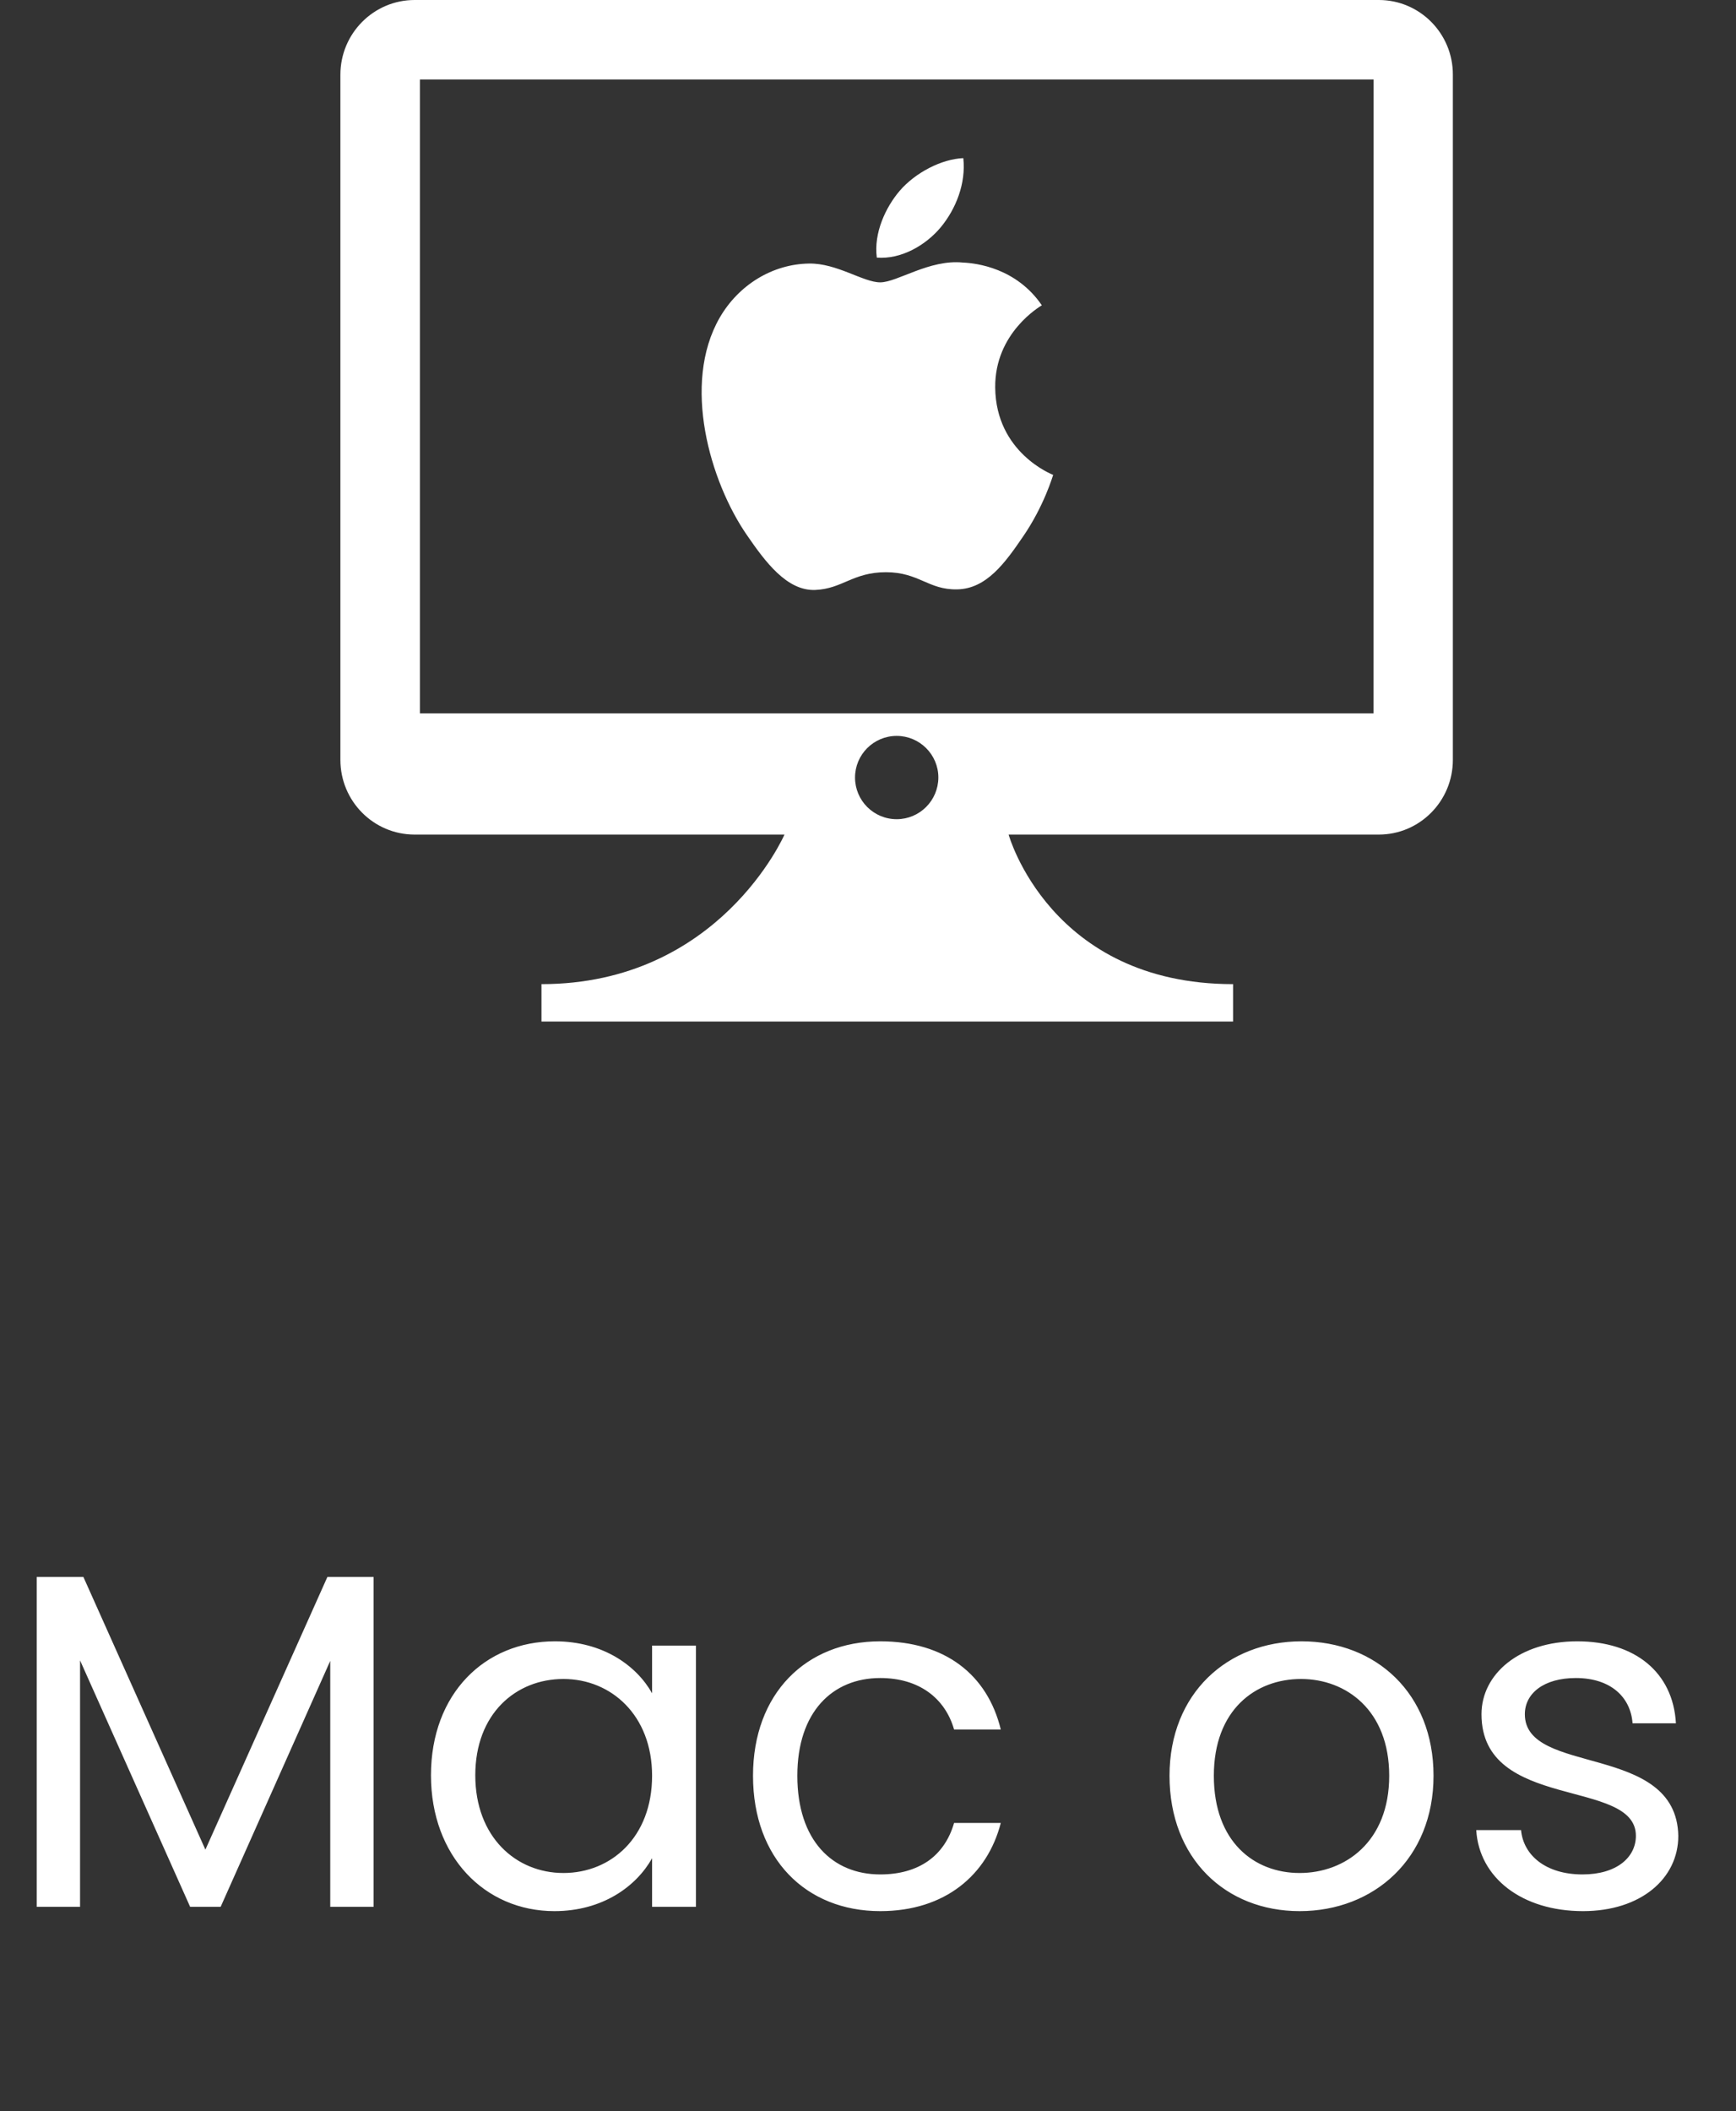 <svg width="51" height="62" viewBox="0 0 51 62" fill="none" xmlns="http://www.w3.org/2000/svg">
<rect x="0" y="0" width="51" height="62" fill="#333333" stroke="none"/>
<path d="M40.507 0H12.181C10.977 0 10 0.983 10 2.195V22.315C10 23.529 10.977 24.51 12.181 24.51H23.046C23.046 24.51 21.137 28.902 15.907 28.902V30H19.749H29.086H36.225V28.902C30.848 28.902 29.631 24.51 29.631 24.51H40.505C41.707 24.51 42.682 23.529 42.682 22.315V2.195C42.686 0.983 41.709 0 40.507 0ZM26.343 24.058C25.666 24.058 25.119 23.511 25.119 22.834C25.119 22.16 25.666 21.612 26.343 21.612C27.017 21.612 27.567 22.16 27.567 22.834C27.565 23.511 27.017 24.058 26.343 24.058ZM40.35 20.95H12.336V2.334H40.352L40.35 20.95Z" fill="white"/>
<path d="M23.948 17.326C24.751 17.293 25.055 16.805 26.026 16.805C26.999 16.805 27.271 17.326 28.119 17.309C28.984 17.293 29.532 16.523 30.059 15.752C30.672 14.857 30.923 13.99 30.94 13.947C30.919 13.937 29.256 13.299 29.237 11.382C29.221 9.776 30.549 9.005 30.607 8.966C29.863 7.877 28.7 7.728 28.287 7.711C27.302 7.611 26.361 8.292 25.859 8.292C25.36 8.292 24.585 7.726 23.768 7.74C22.691 7.756 21.699 8.368 21.143 9.33C20.025 11.272 20.857 14.146 21.947 15.721C22.478 16.492 23.114 17.357 23.948 17.326Z" fill="white"/>
<path d="M28.3 4.644C27.662 4.67 26.891 5.069 26.431 5.604C26.023 6.081 25.663 6.839 25.759 7.566C26.472 7.622 27.198 7.205 27.642 6.669C28.083 6.132 28.381 5.388 28.3 4.644Z" fill="white"/>
<path d="M1.078 56H2.352V48.762L5.586 56H6.482L9.702 48.776V56H10.976V46.312H9.618L6.034 54.32L2.45 46.312H1.078V56ZM12.661 52.136C12.661 54.516 14.243 56.126 16.287 56.126C17.701 56.126 18.695 55.398 19.157 54.572V56H20.445V48.328H19.157V49.728C18.709 48.93 17.729 48.202 16.301 48.202C14.243 48.202 12.661 49.742 12.661 52.136ZM19.157 52.15C19.157 53.956 17.953 55.006 16.553 55.006C15.153 55.006 13.963 53.942 13.963 52.136C13.963 50.33 15.153 49.308 16.553 49.308C17.953 49.308 19.157 50.372 19.157 52.15ZM22.122 52.15C22.122 54.586 23.675 56.126 25.86 56.126C27.764 56.126 29.009 55.062 29.401 53.536H28.029C27.75 54.502 26.994 55.048 25.86 55.048C24.459 55.048 23.424 54.054 23.424 52.15C23.424 50.274 24.459 49.28 25.86 49.28C26.994 49.28 27.764 49.868 28.029 50.792H29.401C29.009 49.182 27.764 48.202 25.86 48.202C23.675 48.202 22.122 49.742 22.122 52.15ZM42.114 52.15C42.114 49.728 40.42 48.202 38.236 48.202C36.066 48.202 34.358 49.728 34.358 52.15C34.358 54.586 36.01 56.126 38.18 56.126C40.364 56.126 42.114 54.586 42.114 52.15ZM35.66 52.15C35.66 50.218 36.878 49.308 38.222 49.308C39.538 49.308 40.812 50.218 40.812 52.15C40.812 54.096 39.51 55.006 38.18 55.006C36.85 55.006 35.66 54.096 35.66 52.15ZM49.305 53.914C49.249 51.17 44.797 52.164 44.797 50.344C44.797 49.728 45.357 49.28 46.295 49.28C47.317 49.28 47.905 49.84 47.961 50.61H49.235C49.151 49.112 48.031 48.202 46.337 48.202C44.629 48.202 43.523 49.168 43.523 50.344C43.523 53.2 48.059 52.206 48.059 53.914C48.059 54.544 47.499 55.048 46.491 55.048C45.413 55.048 44.755 54.488 44.685 53.746H43.369C43.453 55.146 44.713 56.126 46.505 56.126C48.199 56.126 49.305 55.174 49.305 53.914Z" fill="white"/>
</svg>
